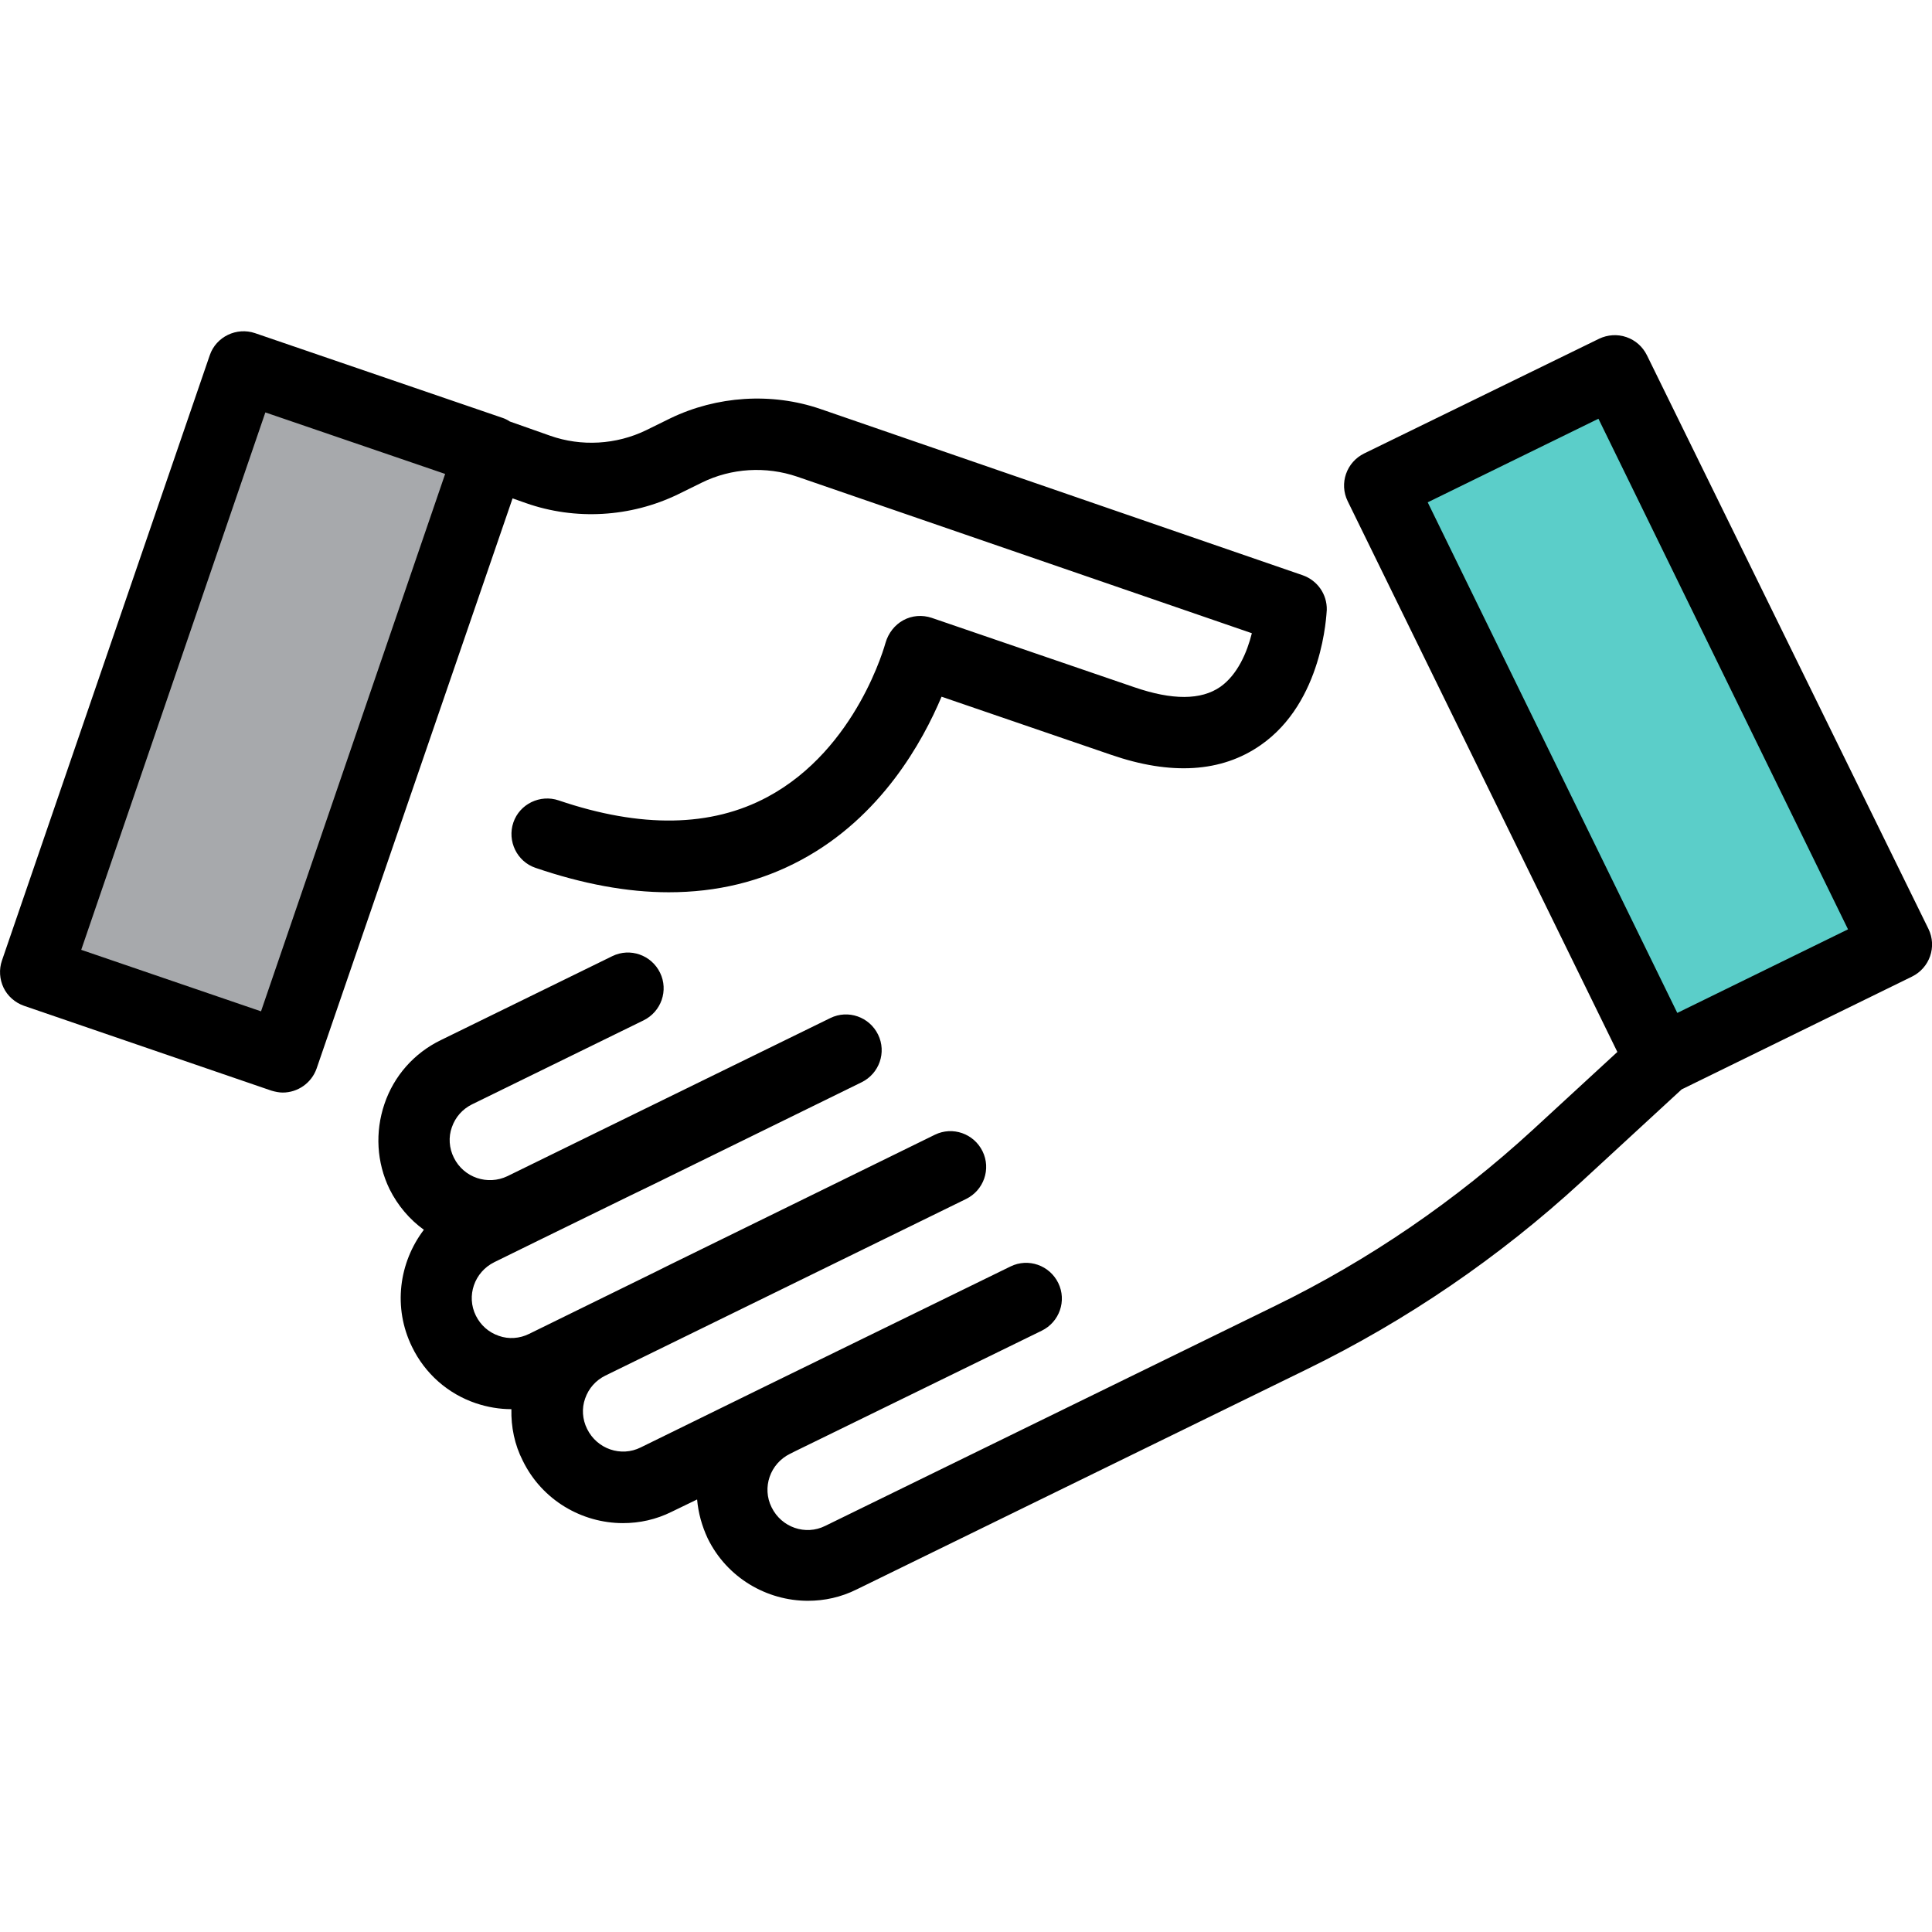 <?xml version="1.0" encoding="utf-8"?>
<!-- Generator: Adobe Illustrator 21.1.0, SVG Export Plug-In . SVG Version: 6.00 Build 0)  -->
<svg version="1.1" id="Layer_1" xmlns="http://www.w3.org/2000/svg" xmlns:xlink="http://www.w3.org/1999/xlink" x="0px" y="0px"
	 viewBox="0 0 490 490" style="enable-background:new 0 0 490 490;" xml:space="preserve">
<style type="text/css">
	.st0{fill:#A7A9AC;}
	.st1{fill:#5BCEC9;}
</style>
<rect id="XMLID_60_" x="-14.3" y="147.4" transform="matrix(0.324 -0.946 0.946 0.324 -125.692 185.155)" class="st0" width="162.2" height="66.3"/>
<path d="M170,106.1l-6.1,3c-7.6,3.7-16.5,4.2-24.4,1.4l-10.2-3.6c-0.6-0.4-1.2-0.7-1.8-0.9L64.7,84.5c-4.7-1.6-9.9,0.9-11.5,5.6
	L0.5,243.6c-0.8,2.3-0.6,4.8,0.4,6.9s2.9,3.8,5.2,4.6l62.7,21.5c1,0.3,2,0.5,2.9,0.5c3.8,0,7.3-2.4,8.6-6.1L130,126.4l3.4,1.2
	c12.5,4.4,26.5,3.6,38.5-2.2l6.1-3c7.5-3.7,16.3-4.2,24.2-1.5l115.3,39.7c-1.2,4.8-3.6,10.5-8,13.6c-4.9,3.4-12.2,3.4-21.8,0.1
	l-51.4-17.6c-2.4-0.8-5-0.6-7.2,0.6c-2.2,1.2-3.8,3.3-4.5,5.7c-0.1,0.3-7.2,26.9-29.9,39.1c-14.3,7.7-32.1,8-53,0.9
	c-4.7-1.6-9.9,0.9-11.5,5.6c-1.6,4.7,0.9,9.9,5.6,11.5c12,4.1,23.3,6.2,33.8,6.2c12.2,0,23.4-2.7,33.6-8.2
	c20.3-10.9,30.8-30,35.6-41.4l42.9,14.7c15.3,5.3,28.1,4.5,38-2.4c15.9-11,16.7-33.3,16.8-34.3c0.1-4-2.4-7.5-6.1-8.8L208,103.7
	C195.7,99.5,181.8,100.4,170,106.1z M66.2,256.5l-45.6-15.6l46.7-136.3l45.6,15.6L66.2,256.5z"/>
<rect id="XMLID_142_" x="382.3" y="100.5" transform="matrix(0.898 -0.44 0.44 0.898 -37.516 201.053)" class="st1" width="66.3" height="162.2"/>
<path d="M410.2,266.8l-21.5,19.8c-19.5,17.9-41.5,33-65.3,44.6L209.3,387c-5,2.5-11.1,0.4-13.6-4.7c-2.5-5-0.4-11.1,4.7-13.6
	l1.4-0.7l0,0l62.4-30.5c4.5-2.2,6.4-7.6,4.2-12.1c-2.2-4.5-7.6-6.4-12.1-4.2l-62.4,30.5l0,0l-31.4,15.4c-5,2.5-11.1,0.4-13.6-4.7
	c-1.2-2.4-1.4-5.2-0.5-7.7c0.9-2.6,2.7-4.6,5.1-5.8l23.7-11.6l0,0l67.8-33.2c4.5-2.2,6.4-7.6,4.2-12.1s-7.6-6.4-12.1-4.2l-67.9,33.3
	l0,0l-2.6,1.3l-32.4,15.9c-2.4,1.2-5.2,1.4-7.7,0.5c-2.6-0.9-4.6-2.7-5.8-5.1c-2.5-5-0.4-11.1,4.7-13.6l11.2-5.5l0,0l22.9-11.2
	l6.4-3.1l0,0l52.6-25.8c4.5-2.2,6.4-7.6,4.2-12.1s-7.6-6.4-12.1-4.2l-57,27.9l-24.9,12.2c-5,2.4-11.1,0.4-13.6-4.7
	c-1.2-2.4-1.4-5.2-0.5-7.7c0.9-2.6,2.7-4.6,5.1-5.8l43.5-21.3c4.5-2.2,6.4-7.6,4.2-12.1s-7.6-6.4-12.1-4.2l-43.5,21.3
	c-6.8,3.3-11.9,9.1-14.3,16.2s-2,14.8,1.3,21.6c2.1,4.2,5.1,7.7,8.7,10.3c-6.3,8.3-7.9,19.7-3,29.7c3.3,6.8,9.1,11.9,16.2,14.3
	c3,1,6,1.5,9,1.5c-0.1,4.5,0.8,9,2.9,13.1c4.9,10,15,15.8,25.4,15.8c4.2,0,8.4-0.9,12.4-2.9l6.4-3.1c0.3,3.4,1.2,6.7,2.7,9.9
	c4.9,10,15,15.8,25.4,15.8c4.2,0,8.4-0.9,12.4-2.9l114.1-55.8c25.4-12.4,48.8-28.4,69.6-47.5l25.5-23.5l58.4-28.6
	c4.5-2.2,6.4-7.6,4.2-12.1L417.7,90.1c-1.1-2.2-2.9-3.8-5.2-4.6c-2.3-0.8-4.8-0.6-6.9,0.4L346,115c-4.5,2.2-6.4,7.6-4.2,12.1
	L410.2,266.8z M405.4,106.2l63.3,129.5l-43.3,21.2l-63.3-129.5L405.4,106.2z"/>
</svg>
